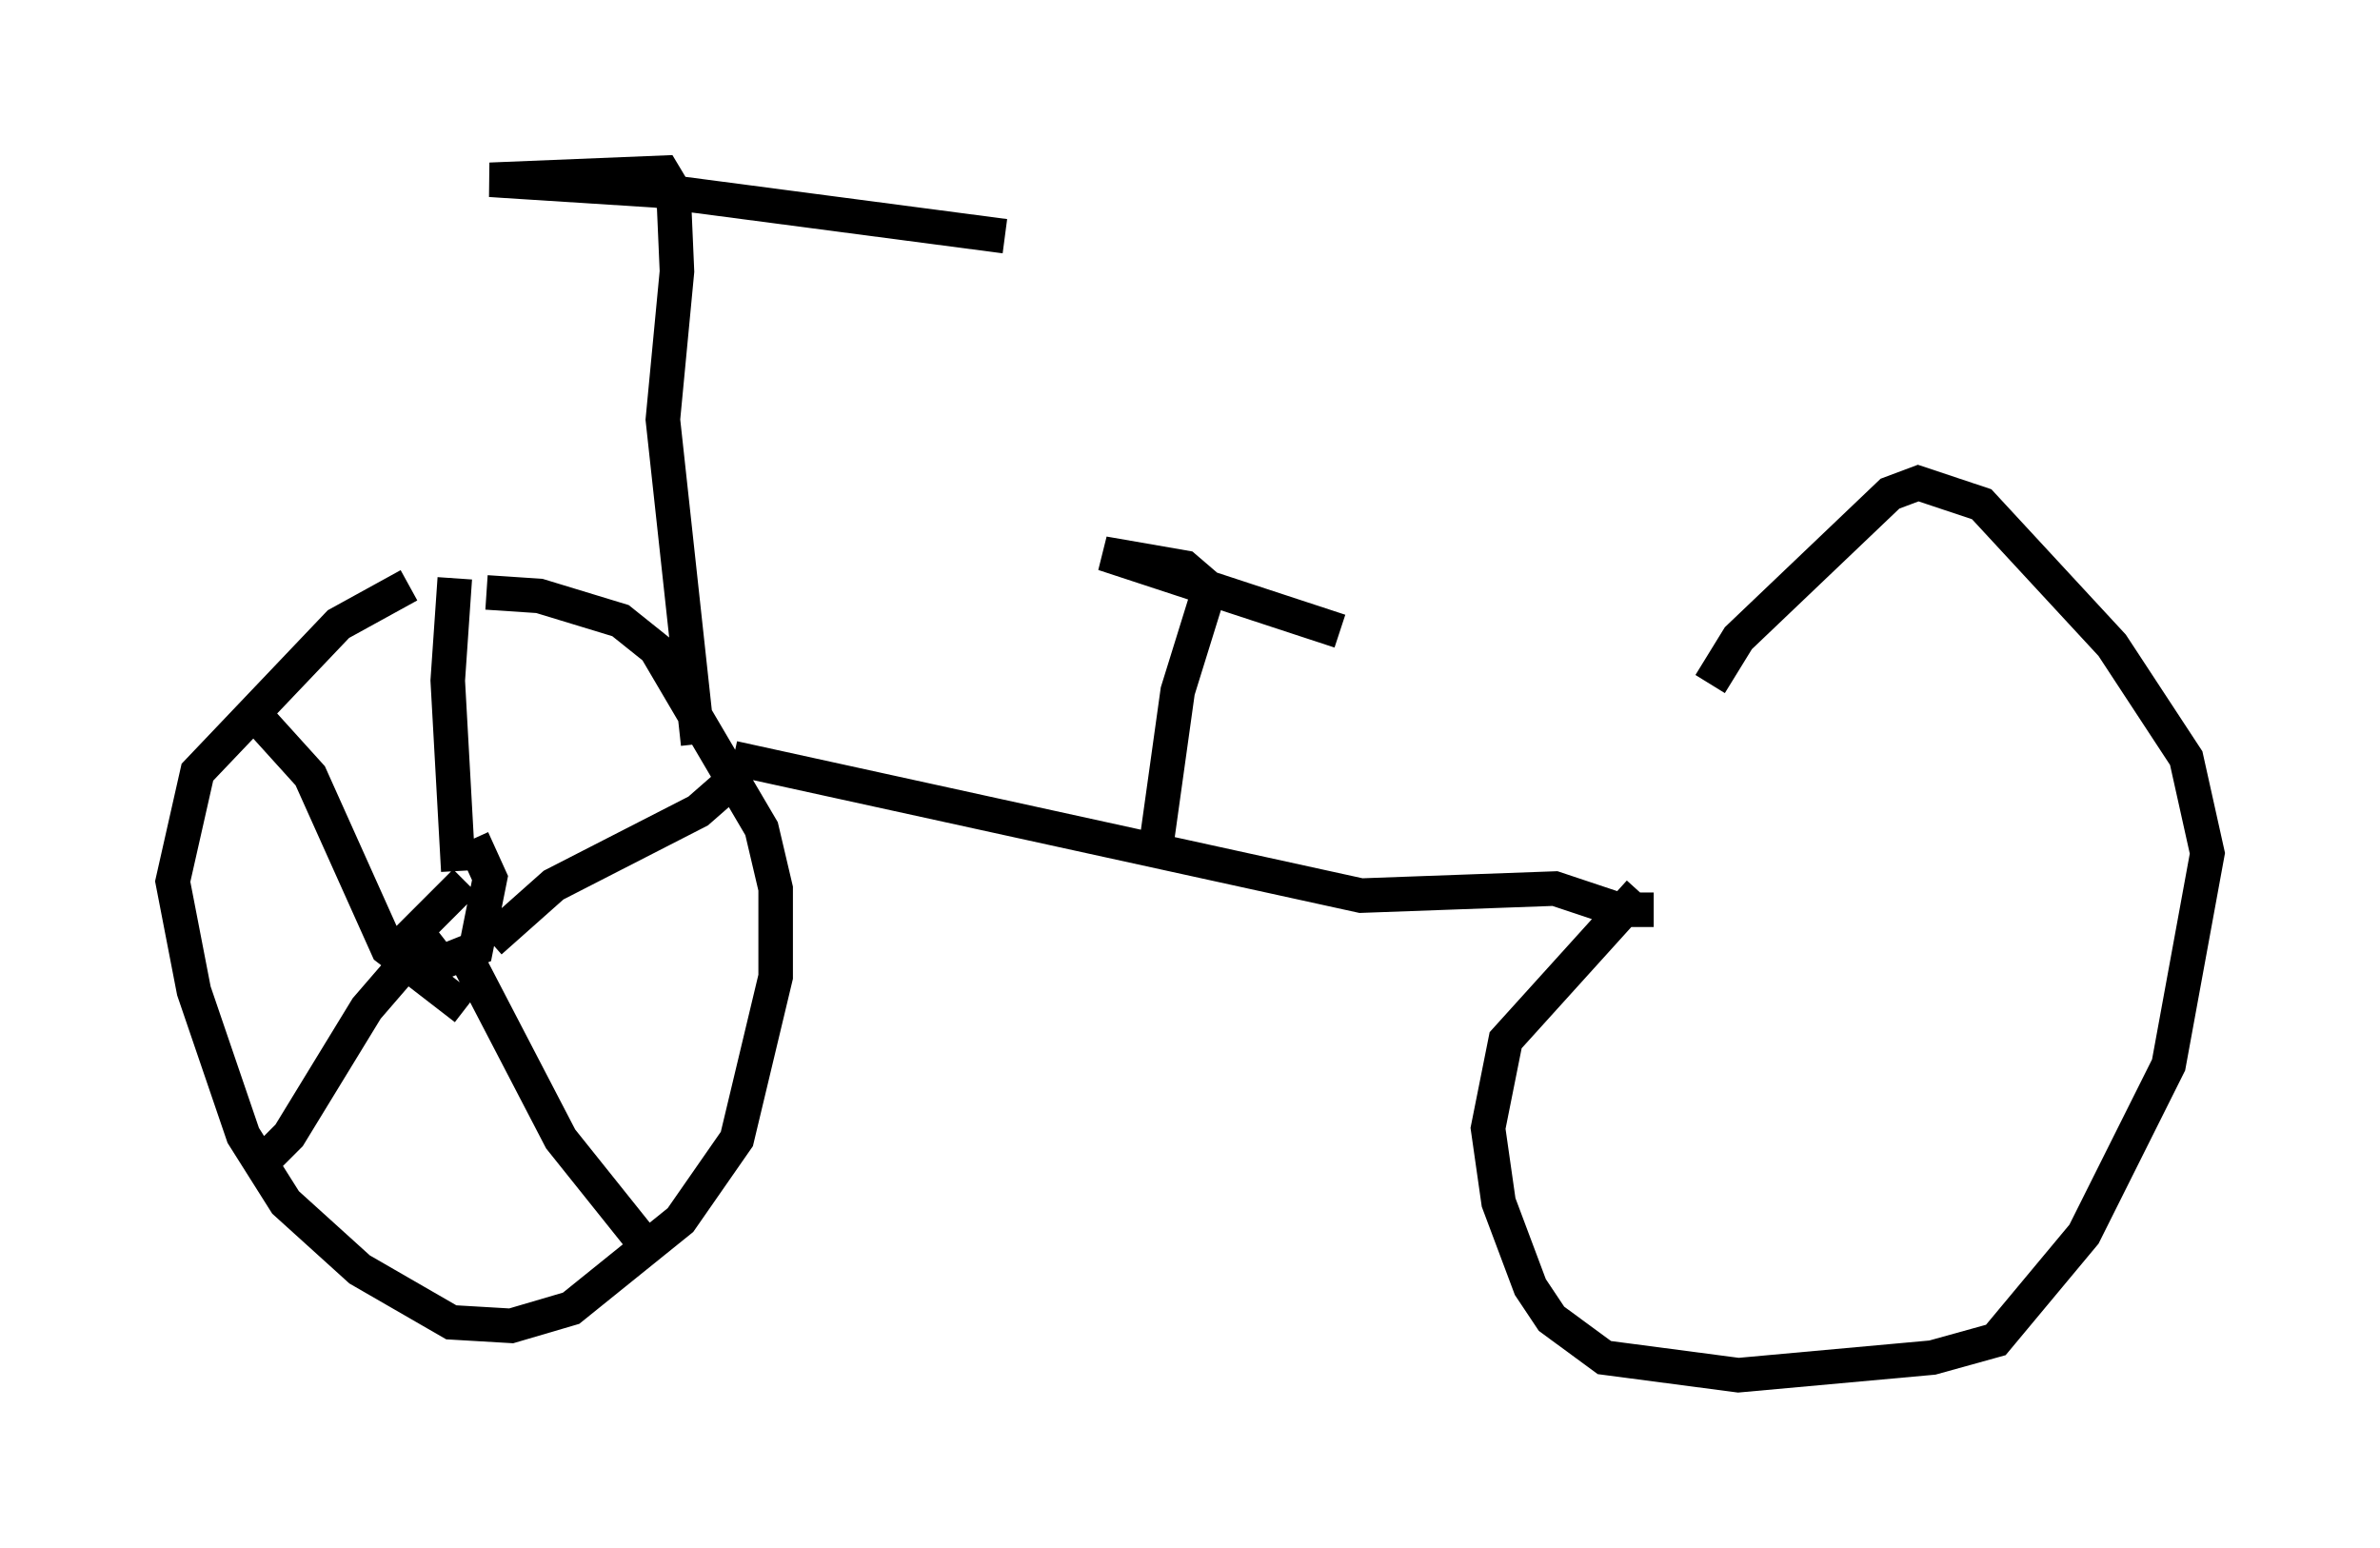 <?xml version="1.0" encoding="utf-8" ?>
<svg baseProfile="full" height="44.811" version="1.1" width="68.903" xmlns="http://www.w3.org/2000/svg" xmlns:ev="http://www.w3.org/2001/xml-events" xmlns:xlink="http://www.w3.org/1999/xlink"><defs /><rect fill="white" height="44.811" width="68.903" x="0" y="0" /><path d="M14.494, 16.944 m-2.654, 0.0 l-2.042, 1.123 -4.083, 4.288 l-0.715, 3.165 0.613, 3.165 l1.429, 4.185 1.225, 1.94 l2.144, 1.94 2.654, 1.531 l1.735, 0.102 1.735, -0.51 l3.165, -2.552 1.633, -2.348 l1.123, -4.696 0.0, -2.552 l-0.408, -1.735 -3.063, -5.206 l-1.021, -0.817 -2.348, -0.715 l-1.531, -0.102 m-0.613, 8.371 l-1.429, 1.429 0.715, 0.919 l1.021, -0.408 0.408, -2.042 l-0.51, -1.123 m-0.408, 0.919 l-0.306, -5.513 0.204, -2.96 m-6.125, 3.573 l1.94, 2.144 2.246, 5.002 l2.246, 1.735 m0.715, -1.94 l1.838, -1.633 4.185, -2.144 l0.817, -0.715 m-7.452, 5.104 l2.654, 5.104 2.45, 3.063 m-6.125, -9.086 l-1.94, 2.246 -2.246, 3.675 l-0.817, 0.817 m13.679, -11.74 l18.171, 3.981 5.615, -0.204 l1.838, 0.613 1.021, 0.0 m-27.665, -4.798 l-1.021, -9.392 0.408, -4.288 l-0.102, -2.348 -0.306, -0.51 l-5.002, 0.204 4.798, 0.306 l10.106, 1.327 m4.39, 17.559 l0.613, -4.39 0.919, -2.96 l-0.715, -0.613 -2.348, -0.408 l6.84, 2.246 m8.677, 7.554 l-3.879, 4.288 -0.51, 2.552 l0.306, 2.144 0.919, 2.45 l0.613, 0.919 1.531, 1.123 l3.879, 0.51 5.615, -0.51 l1.838, -0.51 2.552, -3.063 l2.45, -4.9 1.123, -6.125 l-0.613, -2.756 -2.144, -3.267 l-3.777, -4.083 -1.838, -0.613 l-0.817, 0.306 -4.39, 4.185 l-0.817, 1.327 " fill="none" stroke="black" stroke-width="1" /></svg>